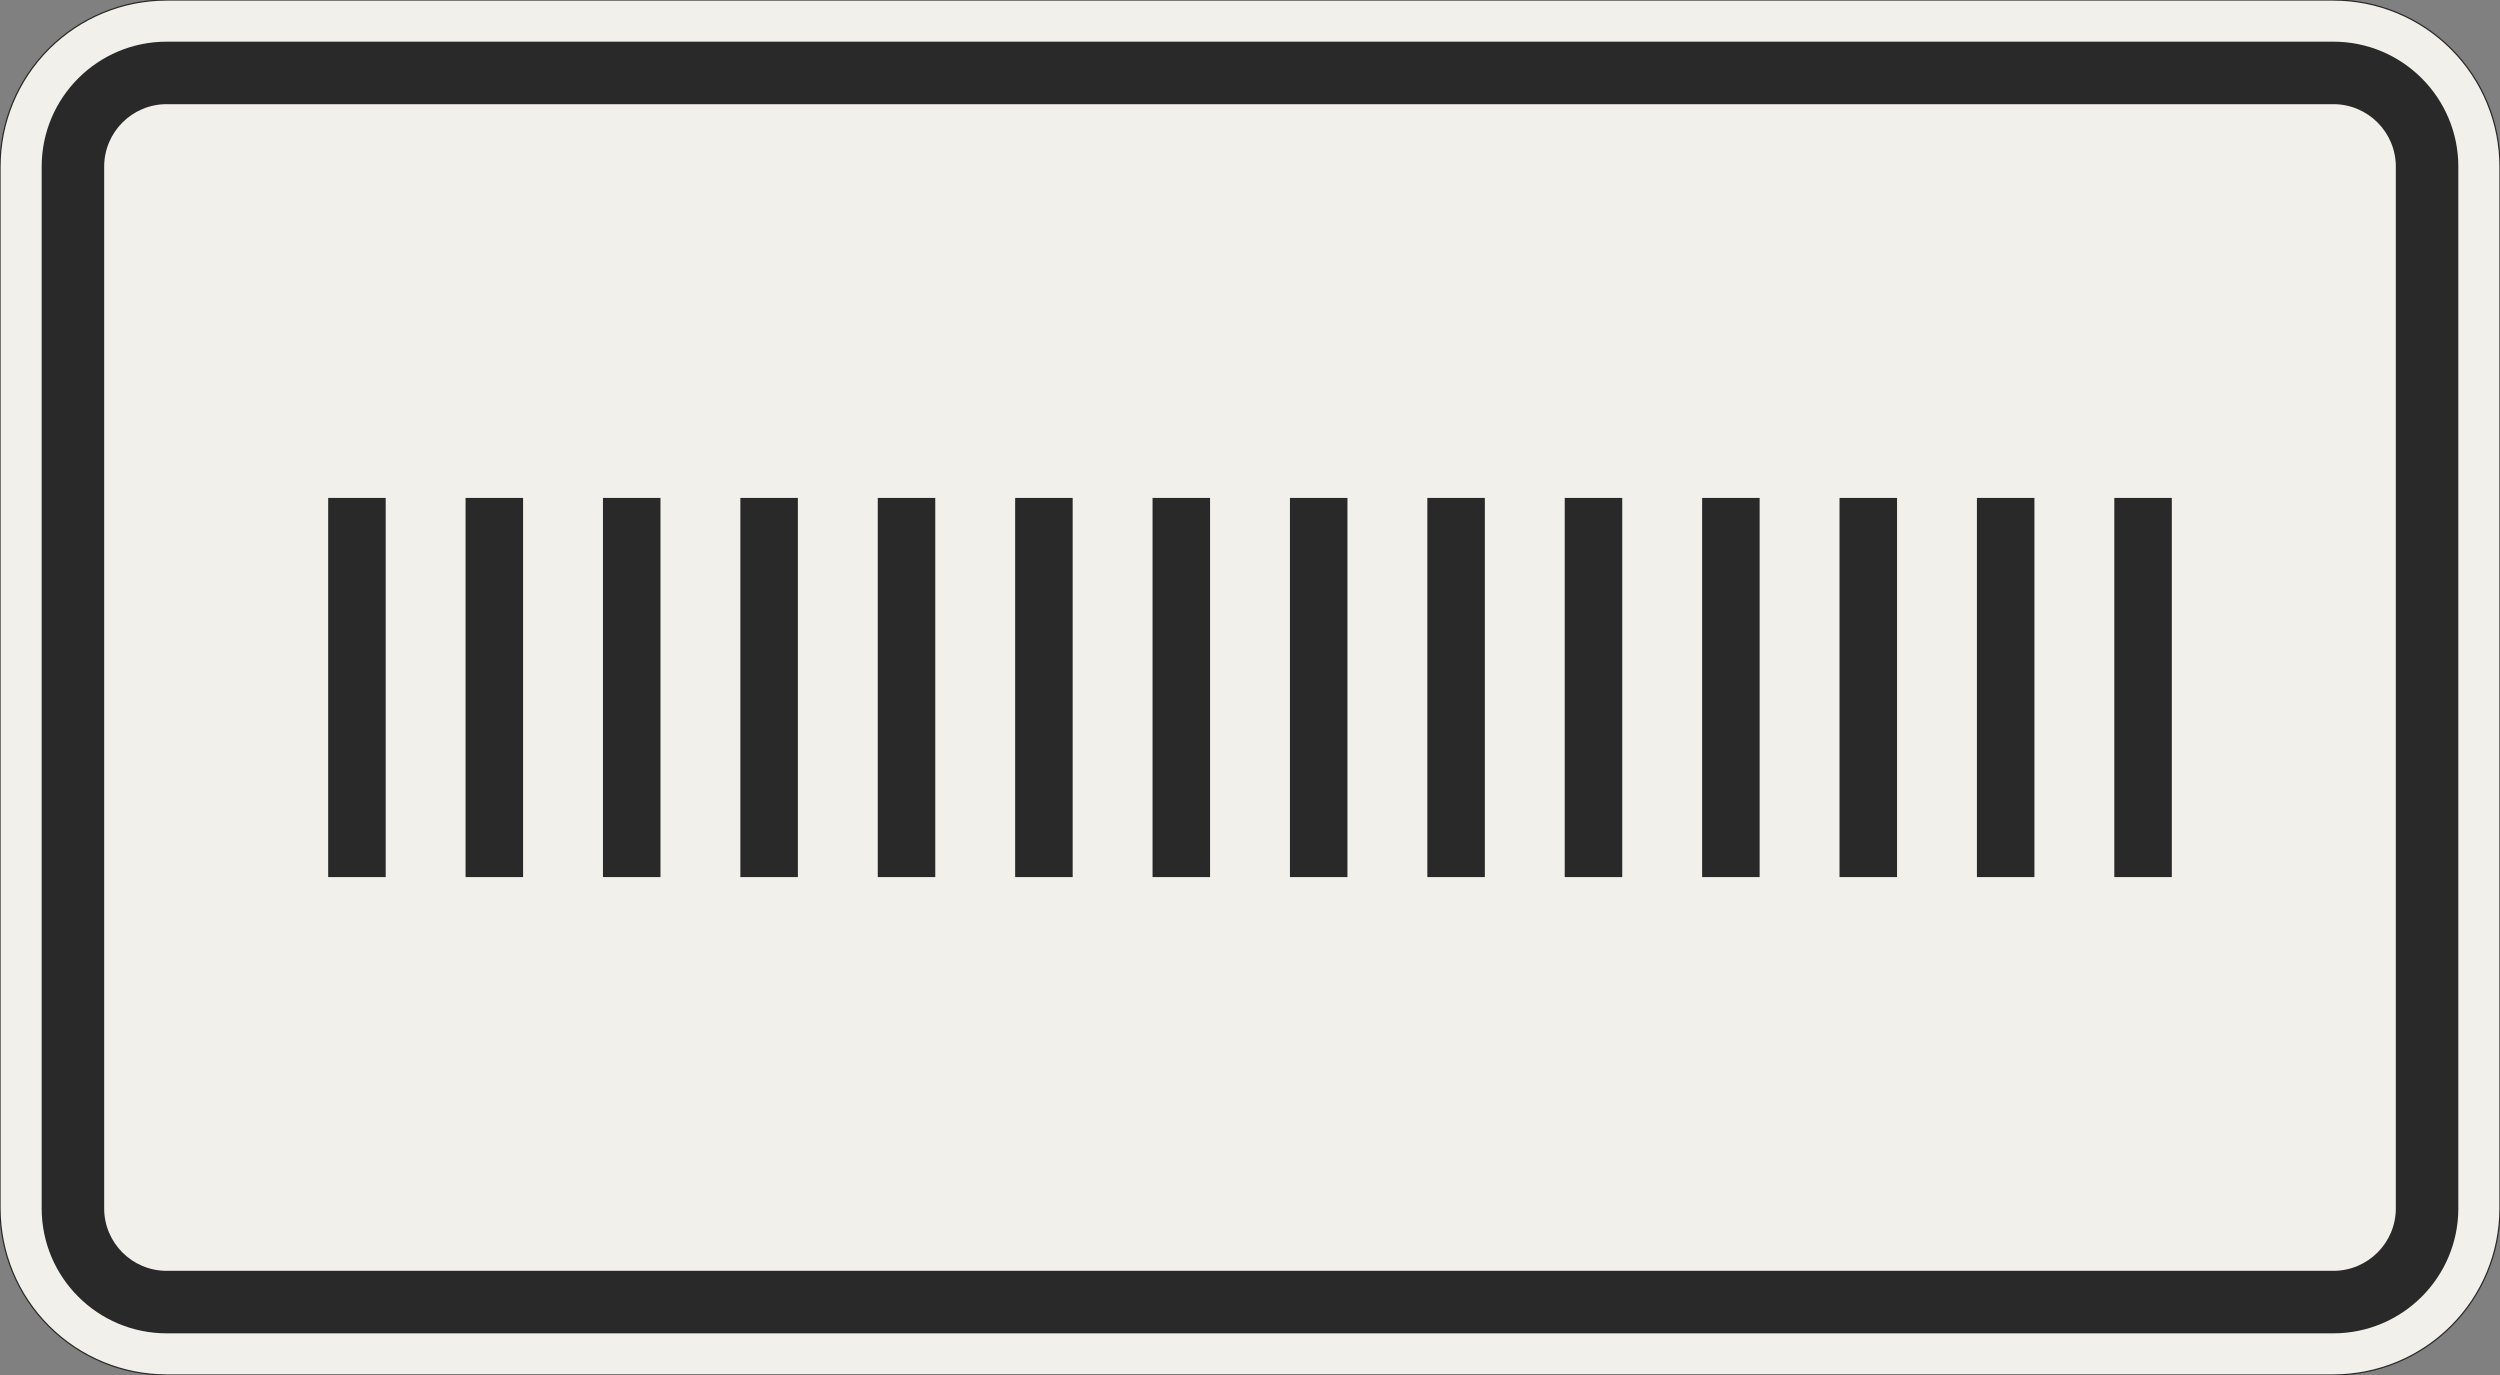 <?xml version="1.0" encoding="UTF-8"?>
<svg xmlns="http://www.w3.org/2000/svg" xmlns:xlink="http://www.w3.org/1999/xlink" width="600mm" height="330mm" viewBox="0 0 6000 3300" version="1.1">
<rect x="0" y="0" width="6000" height="3300" fill="#808080" stroke="none"/>
<defs>
<g>
<symbol overflow="visible" id="glyph0-0">
<path style="stroke:none;" d="M 283.734 -149.531 L 283.734 -235.172 L 355.312 -235.172 L 355.312 -149.531 Z M 287.578 -299.078 L 285.016 -320.797 C 285.016 -368.516 290.551 -403.023 301.625 -424.328 C 307.594 -435.398 315.258 -447.113 324.625 -459.469 C 334 -471.82 345.93 -485.242 360.422 -499.734 C 387.691 -525.297 405.16 -545.531 412.828 -560.438 C 420.492 -575.352 424.328 -590.477 424.328 -605.812 C 424.328 -636.488 414.738 -662.266 395.562 -683.141 C 376.395 -704.016 353.602 -714.453 327.188 -714.453 C 300.781 -714.453 277.988 -705.078 258.812 -686.328 C 239.645 -667.586 227.504 -636.488 222.391 -593.031 L 158.484 -603.266 C 164.453 -664.609 183.195 -709.125 214.719 -736.812 C 246.25 -764.508 285.02 -778.359 331.031 -778.359 C 377.039 -778.359 414.957 -763.234 444.781 -732.984 C 474.602 -702.734 489.516 -662.047 489.516 -610.922 C 489.516 -583.66 484.188 -558.738 473.531 -536.156 C 462.883 -513.582 441.367 -487.383 408.984 -457.562 C 377.461 -429.438 359.145 -407.281 354.031 -391.094 C 348.914 -374.051 346.359 -343.379 346.359 -299.078 Z M 590.484 -63.906 L 590.484 -852.484 L 63.906 -852.484 L 63.906 -63.906 Z M 654.391 -917.672 L 654.391 0 L 0 0 L 0 -917.672 Z M 654.391 -917.672 "/>
</symbol>
<symbol overflow="visible" id="glyph0-1">
<path style="stroke:none;" d="M 95.859 -910 L 233.891 -910 L 233.891 0 L 95.859 0 Z M 95.859 -910 "/>
</symbol>
</g>
</defs>
<g id="surface2471">
<path style="fill-rule:evenodd;fill:rgb(94.51%,94.118%,91.765%);fill-opacity:1;stroke-width:0.3;stroke-linecap:butt;stroke-linejoin:miter;stroke:rgb(16.471%,16.078%,16.471%);stroke-opacity:1;stroke-miterlimit:3;" d="M -260 -165 C -270.609 -165 -280.783 -160.786 -288.284 -153.284 C -295.786 -145.783 -300 -135.609 -300 -125 L -300 125 C -300 135.609 -295.786 145.783 -288.284 153.284 C -280.783 160.786 -270.609 165 -260 165 L 260 165 C 270.609 165 280.783 160.786 288.284 153.284 C 295.786 145.783 300 135.609 300 125 L 300 -125 C 300 -135.609 295.786 -145.783 288.284 -153.284 C 280.783 -160.786 270.609 -165 260 -165 L -260 -165 " transform="matrix(10,0,0,-10,3000,1650)"/>
<path style=" stroke:none;fill-rule:evenodd;fill:rgb(16.471%,16.078%,16.471%);fill-opacity:1;" d="M 400 3200 C 234.316 3200 100 3065.684 100 2900 L 100 400 C 100 234.316 234.316 100 400 100 L 5600 100 C 5765.684 100 5900 234.316 5900 400 L 5900 2900 C 5900 3065.684 5765.684 3200 5600 3200 L 400 3200 M 400 3050 C 317.156 3050 250 2982.844 250 2900 L 250 400 C 250 317.156 317.156 250 400 250 L 5600 250 C 5682.844 250 5750 317.156 5750 400 L 5750 2900 C 5750 2982.844 5682.844 3050 5600 3050 L 400 3050 "/>
<g style="fill:rgb(16.471%,16.078%,16.471%);fill-opacity:1;">
  <use xlink:href="#glyph0-1" x="691.77" y="2105"/>
  <use xlink:href="#glyph0-1" x="1021.517" y="2105"/>
  <use xlink:href="#glyph0-1" x="1351.264" y="2105"/>
  <use xlink:href="#glyph0-1" x="1681.011" y="2105"/>
  <use xlink:href="#glyph0-1" x="2010.758" y="2105"/>
  <use xlink:href="#glyph0-1" x="2340.505" y="2105"/>
  <use xlink:href="#glyph0-1" x="2670.253" y="2105"/>
  <use xlink:href="#glyph0-1" x="3000" y="2105"/>
  <use xlink:href="#glyph0-1" x="3329.747" y="2105"/>
  <use xlink:href="#glyph0-1" x="3659.494" y="2105"/>
  <use xlink:href="#glyph0-1" x="3989.241" y="2105"/>
  <use xlink:href="#glyph0-1" x="4318.989" y="2105"/>
  <use xlink:href="#glyph0-1" x="4648.736" y="2105"/>
  <use xlink:href="#glyph0-1" x="4978.483" y="2105"/>
</g>
</g>
</svg>
